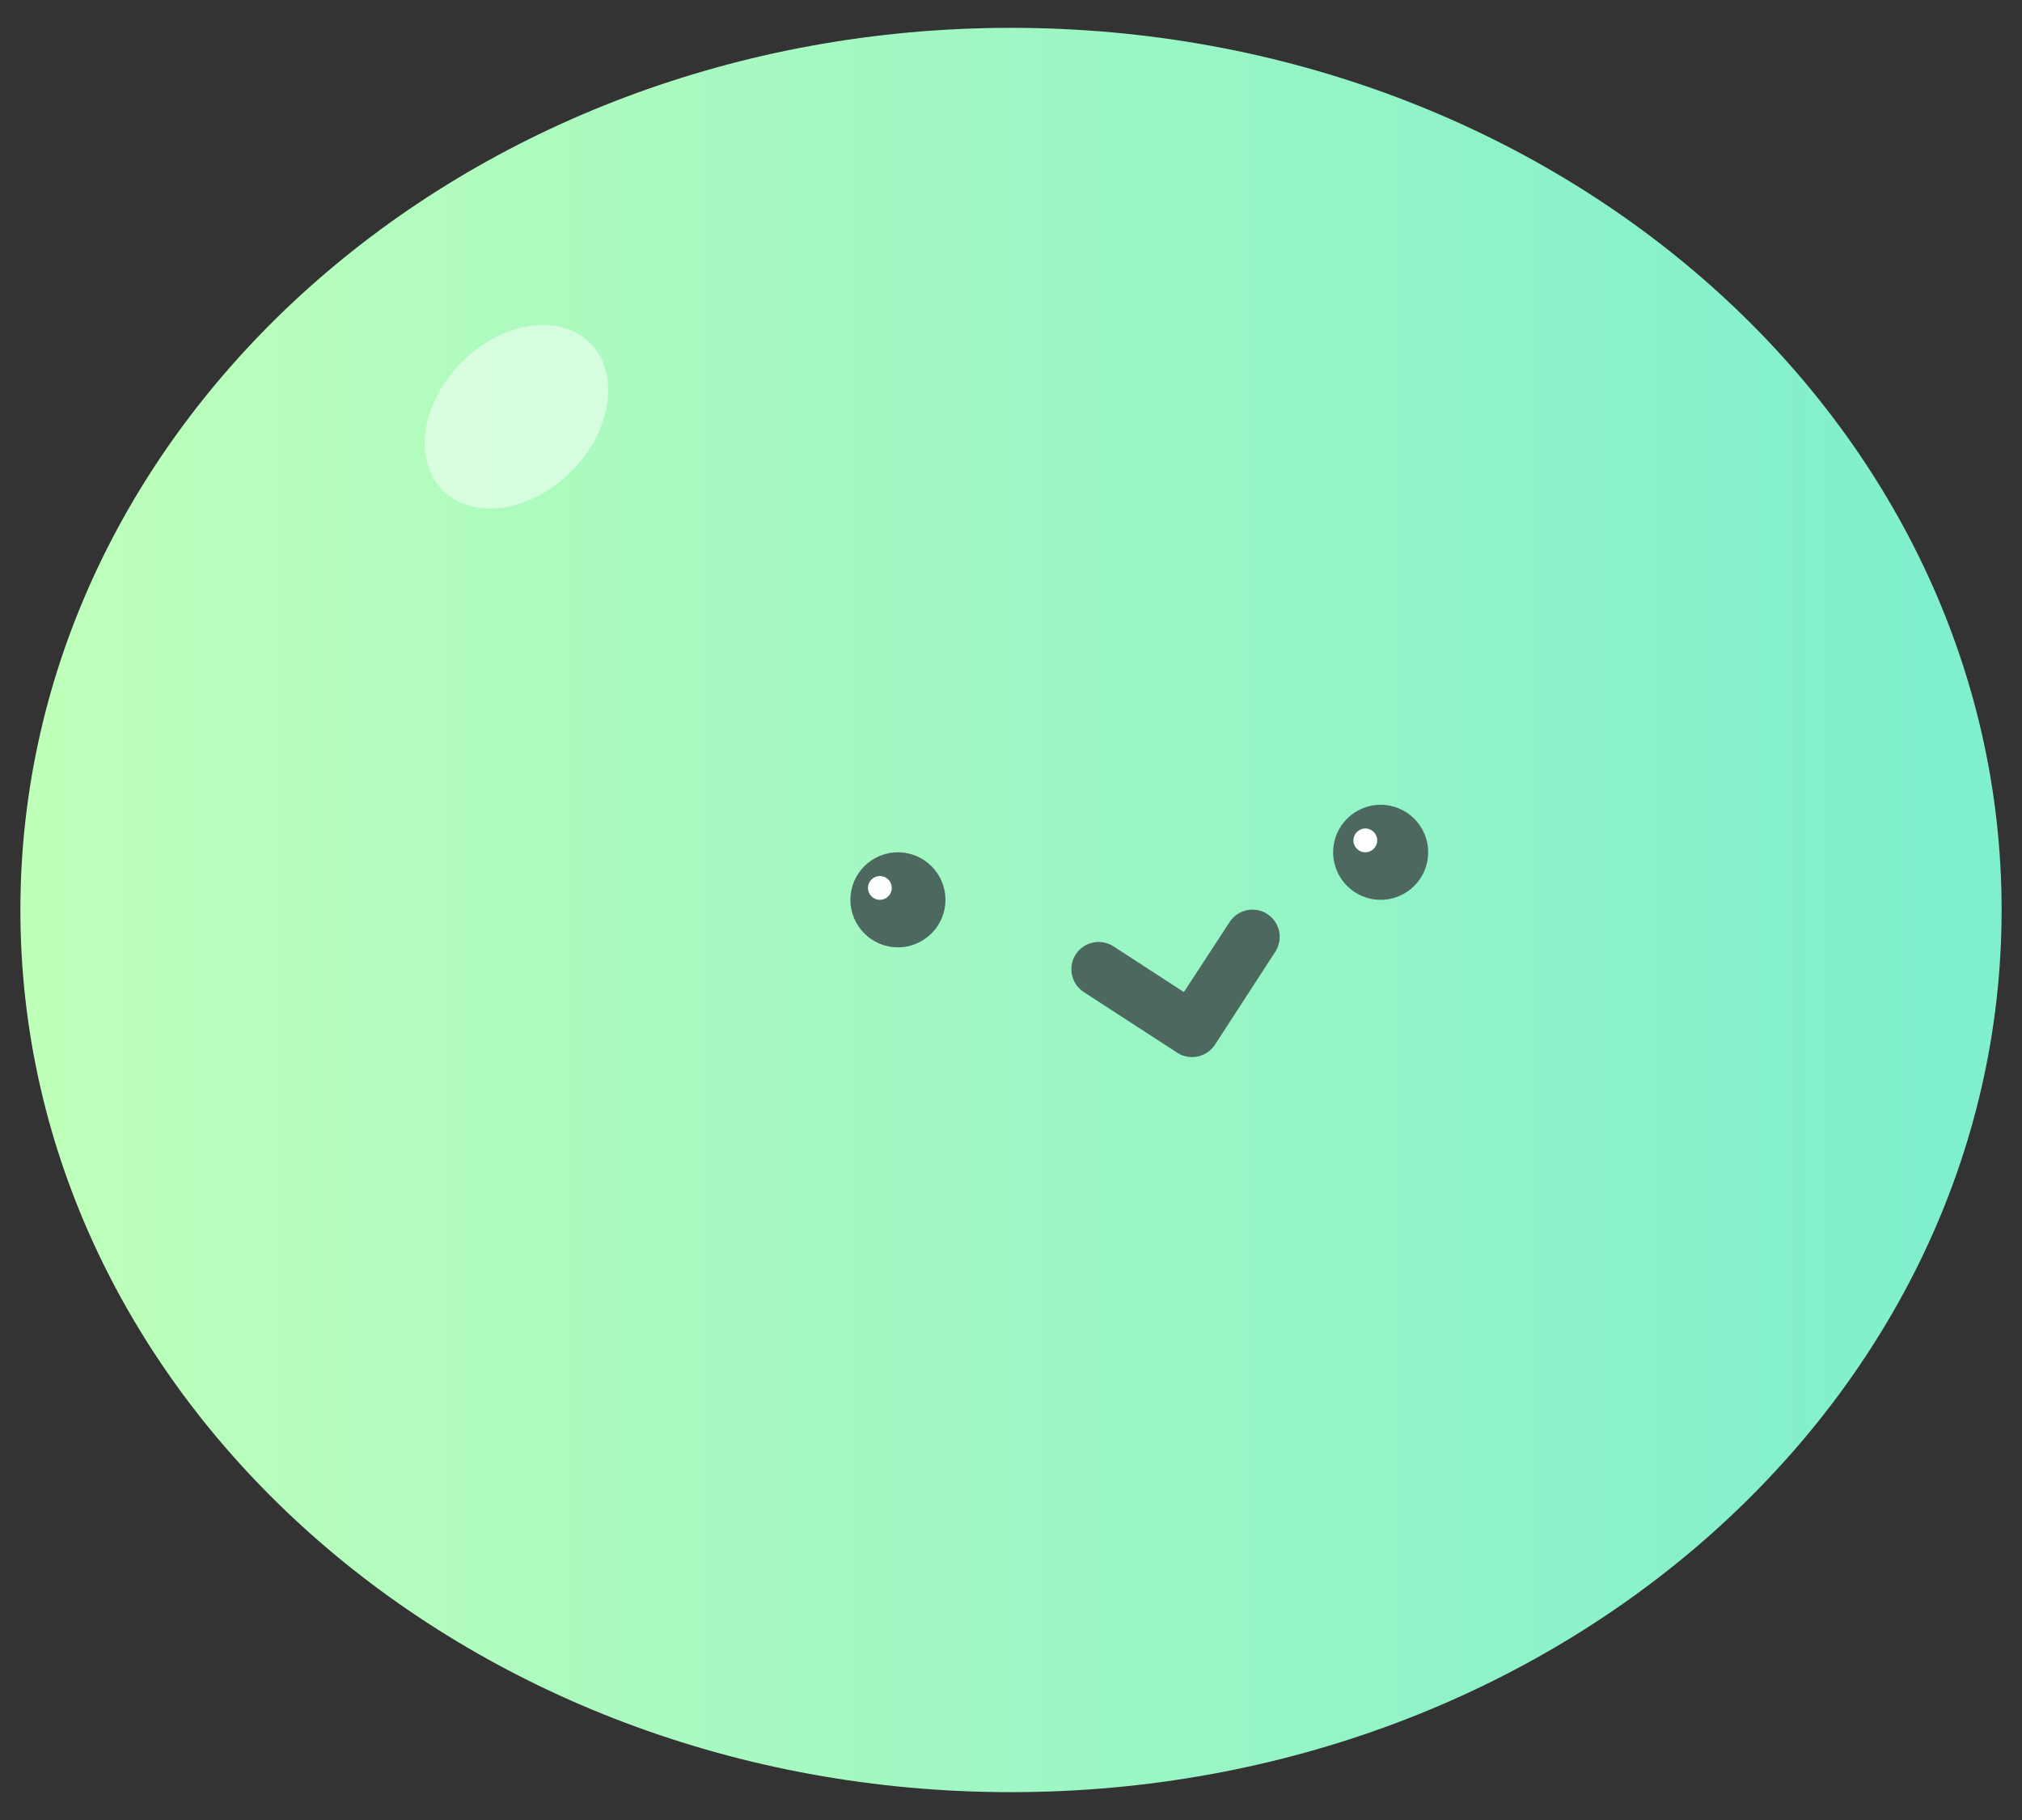 <svg width="60" height="54" viewBox="0 0 60 54" fill="none" xmlns="http://www.w3.org/2000/svg">
<rect x="0" y="0" width="60" height="54" fill="#333333" stroke="none"/>
<path d="M30 53.174C46.235 53.174 59.395 41.455 59.395 27C59.395 12.545 46.235 0.826 30 0.826C13.765 0.826 0.605 12.545 0.605 27C0.605 41.455 13.765 53.174 30 53.174Z" fill="url(#paint0_linear_1160_17288)"/>
<path d="M35.37 31.364C35.214 31.363 35.06 31.318 34.929 31.232L32.16 29.435C31.98 29.318 31.854 29.135 31.809 28.925C31.764 28.715 31.805 28.497 31.921 28.317C32.038 28.137 32.221 28.01 32.431 27.966C32.64 27.921 32.859 27.961 33.039 28.078L35.13 29.435L36.487 27.358C36.545 27.269 36.619 27.192 36.707 27.131C36.794 27.071 36.893 27.029 36.996 27.007C37.1 26.985 37.208 26.983 37.312 27.002C37.416 27.021 37.516 27.061 37.605 27.119C37.694 27.177 37.771 27.251 37.831 27.339C37.891 27.426 37.934 27.525 37.956 27.628C37.978 27.732 37.98 27.839 37.96 27.944C37.941 28.048 37.902 28.148 37.844 28.237L36.046 31.006C35.971 31.117 35.871 31.207 35.753 31.27C35.635 31.332 35.503 31.364 35.37 31.364Z" fill="#4C685F"/>
<path d="M26.645 28.108C27.423 28.108 28.055 27.476 28.055 26.698C28.055 25.919 27.423 25.288 26.645 25.288C25.866 25.288 25.235 25.919 25.235 26.698C25.235 27.476 25.866 28.108 26.645 28.108Z" fill="#4C685F"/>
<path d="M26.109 26.698C26.304 26.698 26.462 26.54 26.462 26.345C26.462 26.15 26.304 25.992 26.109 25.992C25.914 25.992 25.756 26.15 25.756 26.345C25.756 26.54 25.914 26.698 26.109 26.698Z" fill="white"/>
<path d="M40.968 26.698C41.747 26.698 42.379 26.066 42.379 25.288C42.379 24.509 41.747 23.878 40.968 23.878C40.19 23.878 39.559 24.509 39.559 25.288C39.559 26.066 40.19 26.698 40.968 26.698Z" fill="#4C685F"/>
<g style="mix-blend-mode:screen" opacity="0.5">
<path d="M16.949 13.989C18.156 12.782 18.407 11.077 17.511 10.181C16.614 9.284 14.909 9.535 13.702 10.742C12.495 11.948 12.244 13.654 13.14 14.55C14.037 15.447 15.742 15.196 16.949 13.989Z" fill="white"/>
</g>
<path d="M40.514 25.288C40.709 25.288 40.867 25.13 40.867 24.935C40.867 24.74 40.709 24.581 40.514 24.581C40.319 24.581 40.161 24.74 40.161 24.935C40.161 25.13 40.319 25.288 40.514 25.288Z" fill="white"/>
<defs>
<linearGradient id="paint0_linear_1160_17288" x1="0.605" y1="27" x2="59.395" y2="27" gradientUnits="userSpaceOnUse">
<stop stop-color="#BFFFBA"/>
<stop offset="0.98" stop-color="#7FEFCD"/>
</linearGradient>
</defs>
</svg>
